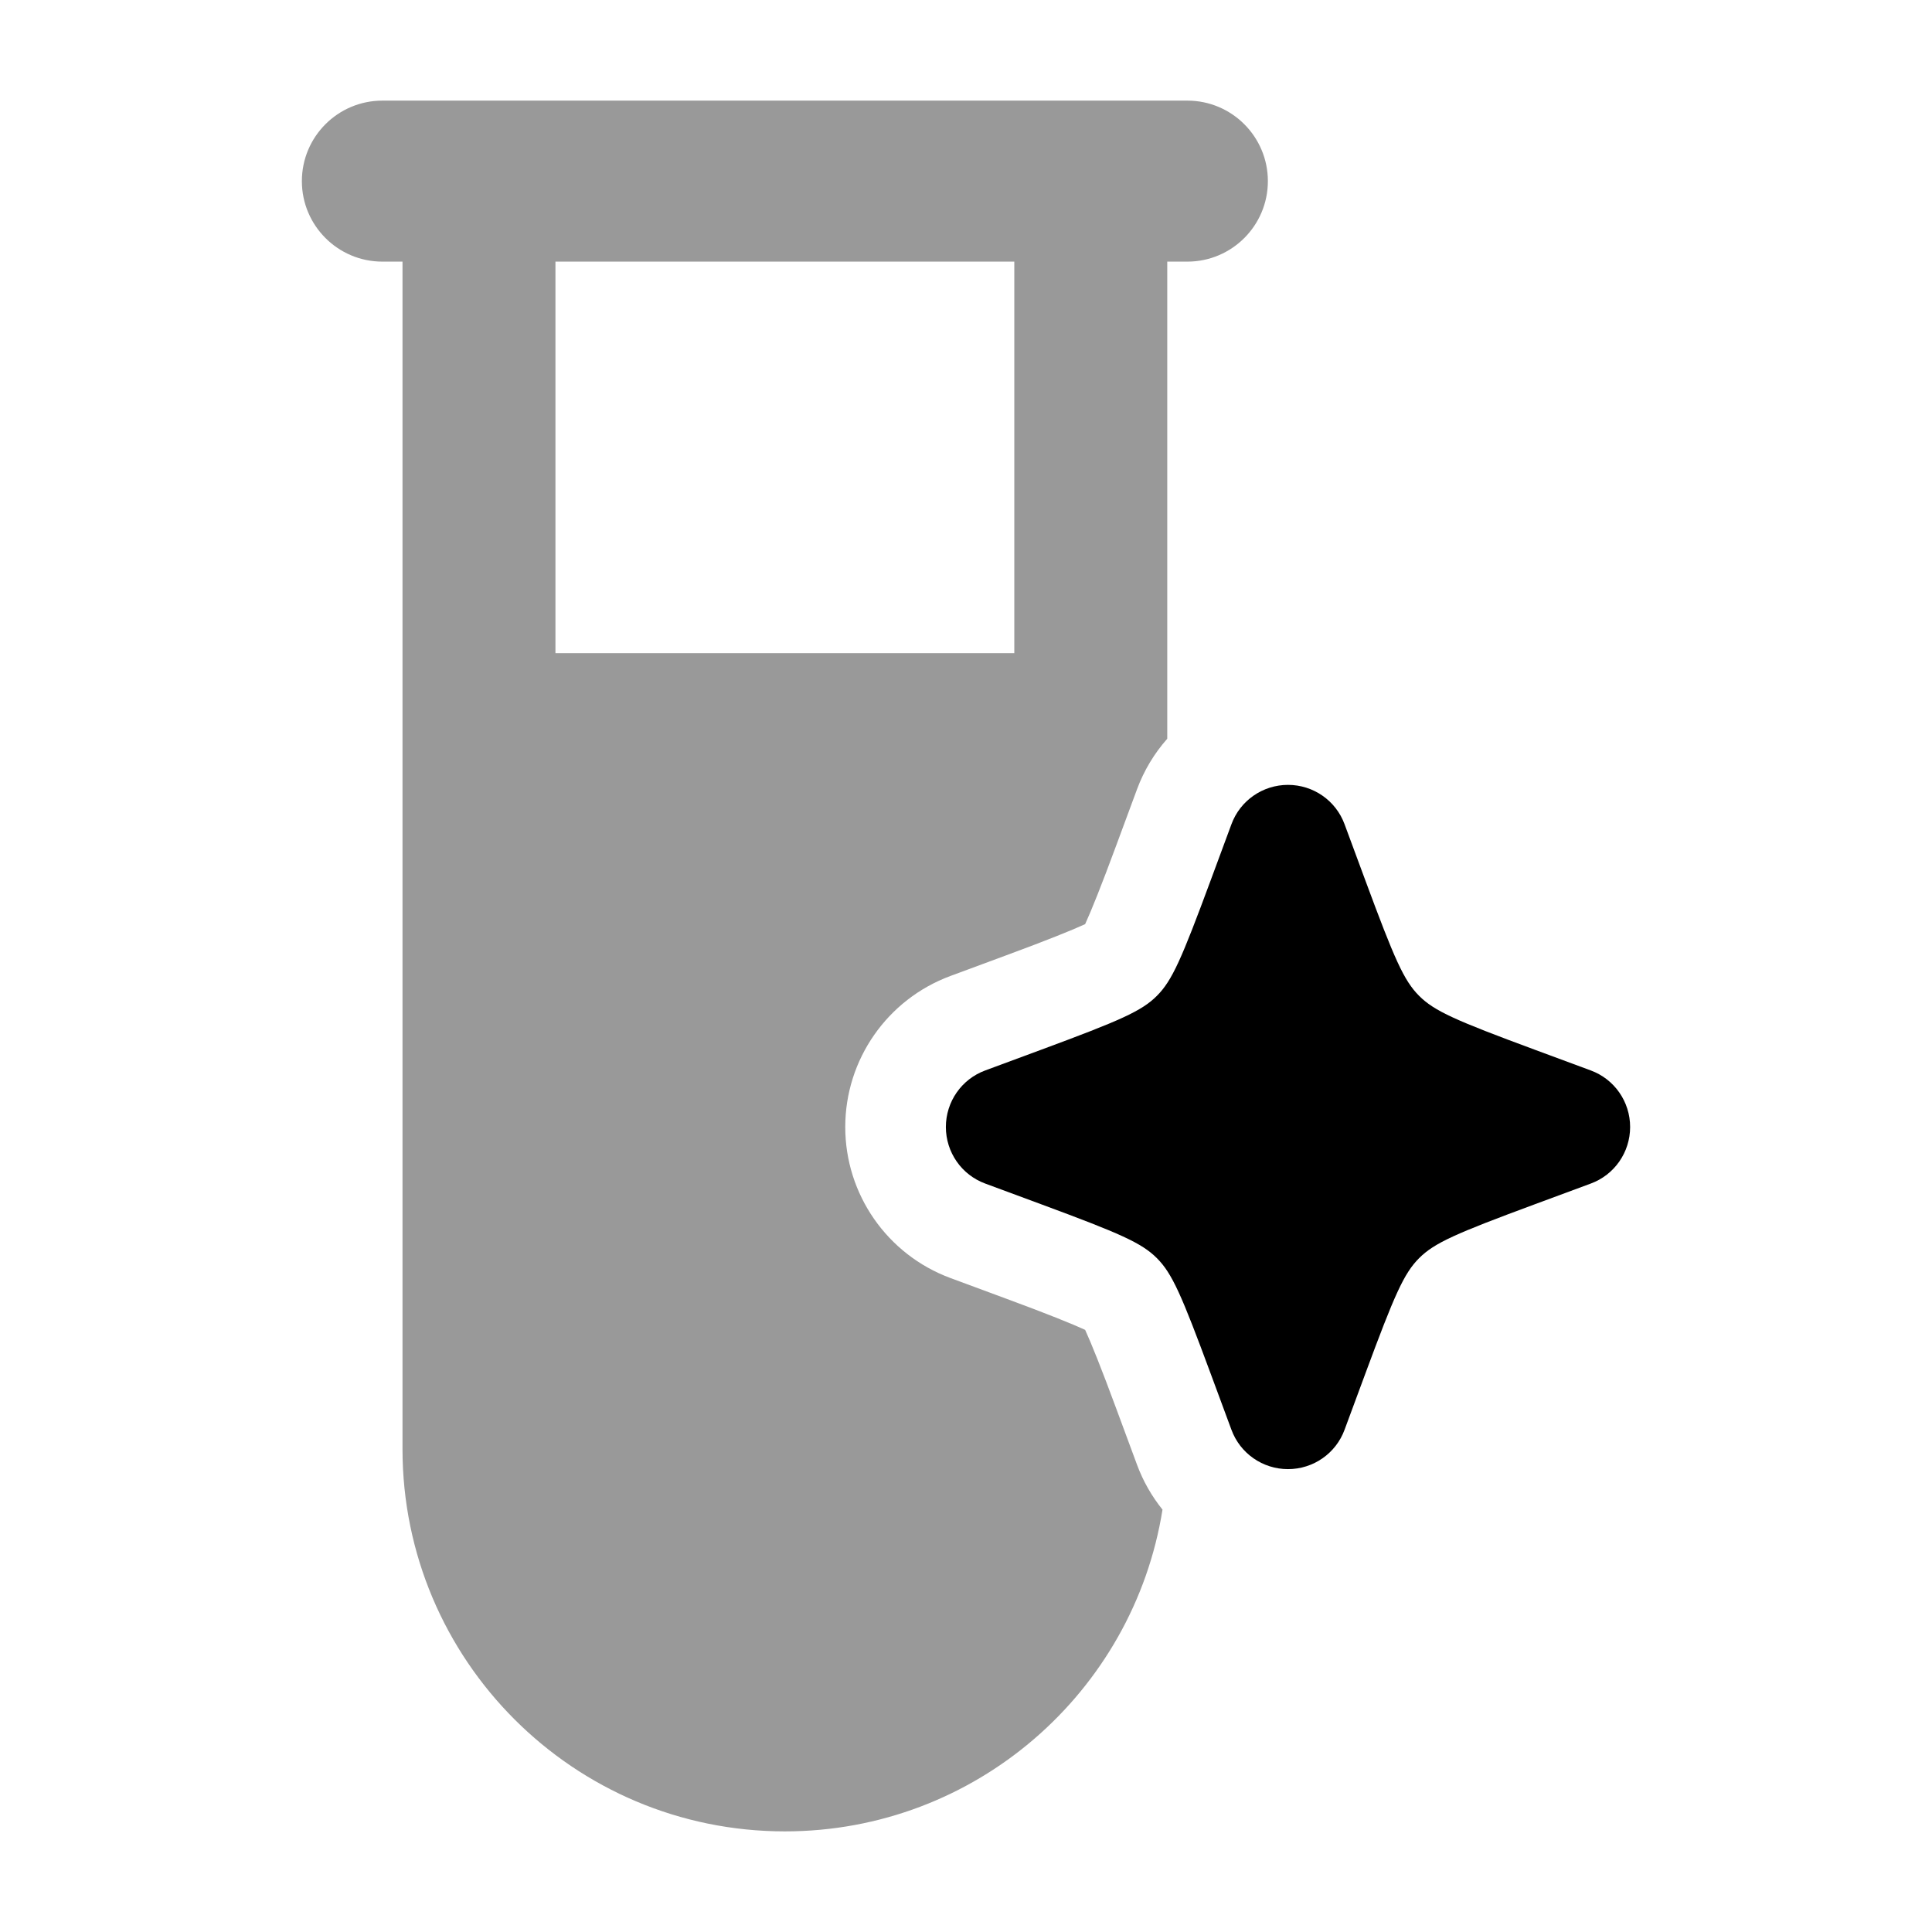 <svg width="24" height="24" viewBox="0 0 24 24" xmlns="http://www.w3.org/2000/svg">
<path d="M16 9.75C16.314 9.75 16.595 9.945 16.703 10.24L16.961 10.937C17.323 11.915 17.439 12.181 17.629 12.371C17.819 12.561 18.085 12.677 19.063 13.039L19.76 13.297C20.055 13.405 20.25 13.686 20.25 14C20.25 14.314 20.055 14.595 19.76 14.703L19.063 14.961C18.085 15.323 17.819 15.439 17.629 15.629C17.439 15.819 17.323 16.085 16.961 17.063L16.703 17.76C16.595 18.055 16.314 18.25 16 18.25C15.686 18.25 15.405 18.055 15.297 17.76L15.039 17.063C14.677 16.085 14.561 15.819 14.371 15.629C14.181 15.439 13.915 15.323 12.937 14.961L12.24 14.703C11.945 14.595 11.75 14.314 11.75 14C11.75 13.686 11.945 13.405 12.24 13.297L12.937 13.039C13.915 12.677 14.181 12.561 14.371 12.371C14.561 12.181 14.677 11.915 15.039 10.937L15.297 10.24C15.405 9.945 15.686 9.75 16 9.75Z" fill="currentColor"/>
<path opacity="0.4" fill-rule="evenodd" clip-rule="evenodd" d="M3.75 2.25C3.75 1.698 4.198 1.25 4.75 1.25H14.75C15.302 1.25 15.75 1.698 15.75 2.25C15.75 2.802 15.302 3.25 14.75 3.25H14.5V9.177C14.34 9.358 14.211 9.57 14.124 9.806L13.866 10.503C13.682 11.002 13.554 11.319 13.48 11.48C13.319 11.554 13.002 11.682 12.503 11.866L11.806 12.124C11.021 12.415 10.5 13.163 10.5 14C10.5 14.837 11.021 15.585 11.806 15.876L12.503 16.134C13.002 16.318 13.319 16.446 13.48 16.52C13.554 16.681 13.682 16.998 13.866 17.497L14.124 18.194C14.2 18.4 14.308 18.588 14.441 18.753C14.08 21.018 12.117 22.75 9.75 22.75C7.127 22.75 5 20.623 5 18V3.25H4.75C4.198 3.25 3.75 2.802 3.75 2.25ZM12.6 3.25H6.9V8.114H12.6V3.25Z" fill="currentColor"/>
</svg>
